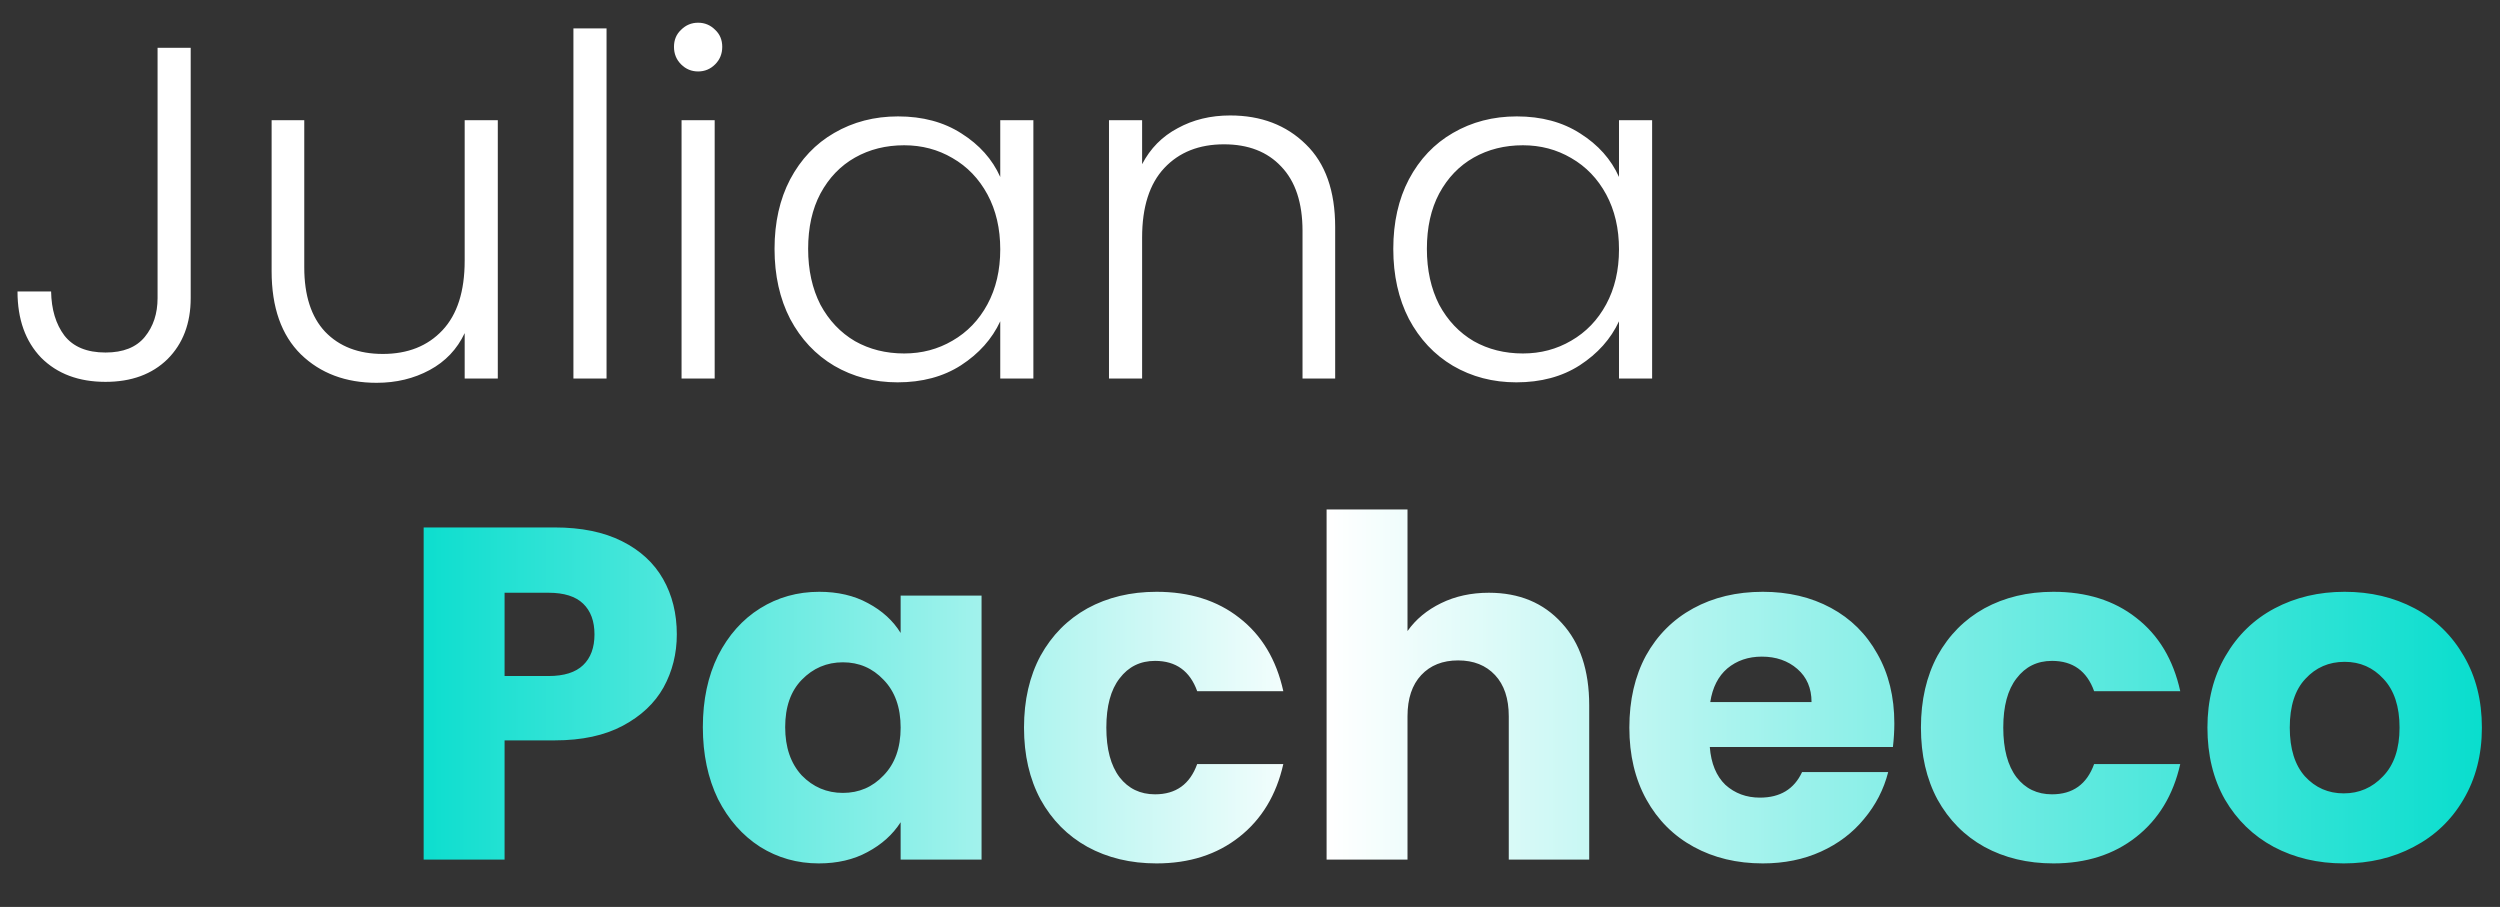 <svg xmlns="http://www.w3.org/2000/svg" width="317" height="115" viewBox="0 0 317 115" fill="none"><rect x="0" y="0" width="317" height="115" fill="#333333" stroke="none"/><path d="M24.18 6.06V37.8C24.18 41 23.2 43.58 21.24 45.54C19.28 47.46 16.66 48.42 13.38 48.42C9.98 48.42 7.26 47.4 5.22 45.36C3.22 43.28 2.22 40.48 2.22 36.96H6.48C6.52 39.24 7.08 41.1 8.16 42.54C9.28 43.98 11.02 44.7 13.38 44.7C15.62 44.7 17.28 44.04 18.36 42.72C19.44 41.4 19.98 39.76 19.98 37.8V6.06H24.18ZM63.121 15.24V48H58.921V42.24C57.961 44.28 56.481 45.84 54.481 46.92C52.481 48 50.241 48.54 47.761 48.54C43.841 48.54 40.641 47.34 38.161 44.94C35.681 42.5 34.441 38.98 34.441 34.38V15.24H38.581V33.9C38.581 37.46 39.461 40.18 41.221 42.06C43.021 43.94 45.461 44.88 48.541 44.88C51.701 44.88 54.221 43.88 56.101 41.88C57.981 39.88 58.921 36.94 58.921 33.06V15.24H63.121ZM76.91 3.6V48H72.71V3.6H76.91ZM88.521 9.06C87.681 9.06 86.961 8.76 86.361 8.16C85.761 7.56 85.461 6.82 85.461 5.94C85.461 5.06 85.761 4.34 86.361 3.78C86.961 3.18 87.681 2.88 88.521 2.88C89.361 2.88 90.081 3.18 90.681 3.78C91.281 4.34 91.581 5.06 91.581 5.94C91.581 6.82 91.281 7.56 90.681 8.16C90.081 8.76 89.361 9.06 88.521 9.06ZM90.621 15.24V48H86.421V15.24H90.621ZM98.212 31.56C98.212 28.2 98.872 25.26 100.192 22.74C101.552 20.18 103.412 18.22 105.772 16.86C108.172 15.46 110.872 14.76 113.872 14.76C116.992 14.76 119.672 15.48 121.912 16.92C124.192 18.36 125.832 20.2 126.832 22.44V15.24H131.032V48H126.832V40.74C125.792 42.98 124.132 44.84 121.852 46.32C119.612 47.76 116.932 48.48 113.812 48.48C110.852 48.48 108.172 47.78 105.772 46.38C103.412 44.98 101.552 43 100.192 40.44C98.872 37.88 98.212 34.92 98.212 31.56ZM126.832 31.62C126.832 28.98 126.292 26.66 125.212 24.66C124.132 22.66 122.652 21.12 120.772 20.04C118.932 18.96 116.892 18.42 114.652 18.42C112.332 18.42 110.252 18.94 108.412 19.98C106.572 21.02 105.112 22.54 104.032 24.54C102.992 26.5 102.472 28.84 102.472 31.56C102.472 34.24 102.992 36.6 104.032 38.64C105.112 40.64 106.572 42.18 108.412 43.26C110.252 44.3 112.332 44.82 114.652 44.82C116.892 44.82 118.932 44.28 120.772 43.2C122.652 42.12 124.132 40.58 125.212 38.58C126.292 36.58 126.832 34.26 126.832 31.62ZM155.98 14.64C159.9 14.64 163.1 15.86 165.58 18.3C168.06 20.7 169.3 24.2 169.3 28.8V48H165.16V29.28C165.16 25.72 164.26 23 162.46 21.12C160.7 19.24 158.28 18.3 155.2 18.3C152.04 18.3 149.52 19.3 147.64 21.3C145.76 23.3 144.82 26.24 144.82 30.12V48H140.62V15.24H144.82V20.82C145.86 18.82 147.36 17.3 149.32 16.26C151.28 15.18 153.5 14.64 155.98 14.64ZM176.669 31.56C176.669 28.2 177.329 25.26 178.649 22.74C180.009 20.18 181.869 18.22 184.229 16.86C186.629 15.46 189.329 14.76 192.329 14.76C195.449 14.76 198.129 15.48 200.369 16.92C202.649 18.36 204.289 20.2 205.289 22.44V15.24H209.489V48H205.289V40.74C204.249 42.98 202.589 44.84 200.309 46.32C198.069 47.76 195.389 48.48 192.269 48.48C189.309 48.48 186.629 47.78 184.229 46.38C181.869 44.98 180.009 43 178.649 40.44C177.329 37.88 176.669 34.92 176.669 31.56ZM205.289 31.62C205.289 28.98 204.749 26.66 203.669 24.66C202.589 22.66 201.109 21.12 199.229 20.04C197.389 18.96 195.349 18.42 193.109 18.42C190.789 18.42 188.709 18.94 186.869 19.98C185.029 21.02 183.569 22.54 182.489 24.54C181.449 26.5 180.929 28.84 180.929 31.56C180.929 34.24 181.449 36.6 182.489 38.64C183.569 40.64 185.029 42.18 186.869 43.26C188.709 44.3 190.789 44.82 193.109 44.82C195.349 44.82 197.389 44.28 199.229 43.2C201.109 42.12 202.589 40.58 203.669 38.58C204.749 36.58 205.289 34.26 205.289 31.62Z" fill="white"></path><path d="M85.82 80.44C85.82 82.88 85.26 85.12 84.14 87.16C83.02 89.16 81.3 90.78 78.98 92.02C76.66 93.26 73.78 93.88 70.34 93.88H63.98V109H53.72V66.88H70.34C73.7 66.88 76.54 67.46 78.86 68.62C81.18 69.78 82.92 71.38 84.08 73.42C85.24 75.46 85.82 77.8 85.82 80.44ZM69.56 85.72C71.52 85.72 72.98 85.26 73.94 84.34C74.9 83.42 75.38 82.12 75.38 80.44C75.38 78.76 74.9 77.46 73.94 76.54C72.98 75.62 71.52 75.16 69.56 75.16H63.98V85.72H69.56ZM89.121 92.2C89.121 88.76 89.761 85.74 91.041 83.14C92.361 80.54 94.141 78.54 96.381 77.14C98.621 75.74 101.121 75.04 103.881 75.04C106.241 75.04 108.301 75.52 110.061 76.48C111.861 77.44 113.241 78.7 114.201 80.26V75.52H124.461V109H114.201V104.26C113.201 105.82 111.801 107.08 110.001 108.04C108.241 109 106.181 109.48 103.821 109.48C101.101 109.48 98.621 108.78 96.381 107.38C94.141 105.94 92.361 103.92 91.041 101.32C89.761 98.68 89.121 95.64 89.121 92.2ZM114.201 92.26C114.201 89.7 113.481 87.68 112.041 86.2C110.641 84.72 108.921 83.98 106.881 83.98C104.841 83.98 103.101 84.72 101.661 86.2C100.261 87.64 99.561 89.64 99.561 92.2C99.561 94.76 100.261 96.8 101.661 98.32C103.101 99.8 104.841 100.54 106.881 100.54C108.921 100.54 110.641 99.8 112.041 98.32C113.481 96.84 114.201 94.82 114.201 92.26ZM129.844 92.26C129.844 88.78 130.544 85.74 131.944 83.14C133.384 80.54 135.364 78.54 137.884 77.14C140.444 75.74 143.364 75.04 146.644 75.04C150.844 75.04 154.344 76.14 157.144 78.34C159.984 80.54 161.844 83.64 162.724 87.64H151.804C150.884 85.08 149.104 83.8 146.464 83.8C144.584 83.8 143.084 84.54 141.964 86.02C140.844 87.46 140.284 89.54 140.284 92.26C140.284 94.98 140.844 97.08 141.964 98.56C143.084 100 144.584 100.72 146.464 100.72C149.104 100.72 150.884 99.44 151.804 96.88H162.724C161.844 100.8 159.984 103.88 157.144 106.12C154.304 108.36 150.804 109.48 146.644 109.48C143.364 109.48 140.444 108.78 137.884 107.38C135.364 105.98 133.384 103.98 131.944 101.38C130.544 98.78 129.844 95.74 129.844 92.26ZM188.792 75.16C192.632 75.16 195.712 76.44 198.032 79C200.352 81.52 201.512 85 201.512 89.44V109H191.312V90.82C191.312 88.58 190.732 86.84 189.572 85.6C188.412 84.36 186.852 83.74 184.892 83.74C182.932 83.74 181.372 84.36 180.212 85.6C179.052 86.84 178.472 88.58 178.472 90.82V109H168.212V64.6H178.472V80.02C179.512 78.54 180.932 77.36 182.732 76.48C184.532 75.6 186.552 75.16 188.792 75.16ZM240.202 91.72C240.202 92.68 240.142 93.68 240.022 94.72H216.802C216.962 96.8 217.622 98.4 218.782 99.52C219.982 100.6 221.442 101.14 223.162 101.14C225.722 101.14 227.502 100.06 228.502 97.9H239.422C238.862 100.1 237.842 102.08 236.362 103.84C234.922 105.6 233.102 106.98 230.902 107.98C228.702 108.98 226.242 109.48 223.522 109.48C220.242 109.48 217.322 108.78 214.762 107.38C212.202 105.98 210.202 103.98 208.762 101.38C207.322 98.78 206.602 95.74 206.602 92.26C206.602 88.78 207.302 85.74 208.702 83.14C210.142 80.54 212.142 78.54 214.702 77.14C217.262 75.74 220.202 75.04 223.522 75.04C226.762 75.04 229.642 75.72 232.162 77.08C234.682 78.44 236.642 80.38 238.042 82.9C239.482 85.42 240.202 88.36 240.202 91.72ZM229.702 89.02C229.702 87.26 229.102 85.86 227.902 84.82C226.702 83.78 225.202 83.26 223.402 83.26C221.682 83.26 220.222 83.76 219.022 84.76C217.862 85.76 217.142 87.18 216.862 89.02H229.702ZM243.575 92.26C243.575 88.78 244.275 85.74 245.675 83.14C247.115 80.54 249.095 78.54 251.615 77.14C254.175 75.74 257.095 75.04 260.375 75.04C264.575 75.04 268.075 76.14 270.875 78.34C273.715 80.54 275.575 83.64 276.455 87.64H265.535C264.615 85.08 262.835 83.8 260.195 83.8C258.315 83.8 256.815 84.54 255.695 86.02C254.575 87.46 254.015 89.54 254.015 92.26C254.015 94.98 254.575 97.08 255.695 98.56C256.815 100 258.315 100.72 260.195 100.72C262.835 100.72 264.615 99.44 265.535 96.88H276.455C275.575 100.8 273.715 103.88 270.875 106.12C268.035 108.36 264.535 109.48 260.375 109.48C257.095 109.48 254.175 108.78 251.615 107.38C249.095 105.98 247.115 103.98 245.675 101.38C244.275 98.78 243.575 95.74 243.575 92.26ZM297.183 109.48C293.903 109.48 290.943 108.78 288.303 107.38C285.703 105.98 283.643 103.98 282.123 101.38C280.643 98.78 279.903 95.74 279.903 92.26C279.903 88.82 280.663 85.8 282.183 83.2C283.703 80.56 285.783 78.54 288.423 77.14C291.063 75.74 294.023 75.04 297.303 75.04C300.583 75.04 303.543 75.74 306.183 77.14C308.823 78.54 310.903 80.56 312.423 83.2C313.943 85.8 314.703 88.82 314.703 92.26C314.703 95.7 313.923 98.74 312.363 101.38C310.843 103.98 308.743 105.98 306.063 107.38C303.423 108.78 300.463 109.48 297.183 109.48ZM297.183 100.6C299.143 100.6 300.803 99.88 302.163 98.44C303.563 97 304.263 94.94 304.263 92.26C304.263 89.58 303.583 87.52 302.223 86.08C300.903 84.64 299.263 83.92 297.303 83.92C295.303 83.92 293.643 84.64 292.323 86.08C291.003 87.48 290.343 89.54 290.343 92.26C290.343 94.94 290.983 97 292.263 98.44C293.583 99.88 295.223 100.6 297.183 100.6Z" fill="url(#paint0_linear_2056_225)"></path><defs><linearGradient id="paint0_linear_2056_225" x1="50" y1="88" x2="317" y2="88" gradientUnits="userSpaceOnUse"><stop stop-color="#05DDCD"></stop><stop offset="0.445" stop-color="white"></stop><stop offset="1" stop-color="#05DDCD"></stop></linearGradient></defs></svg>
